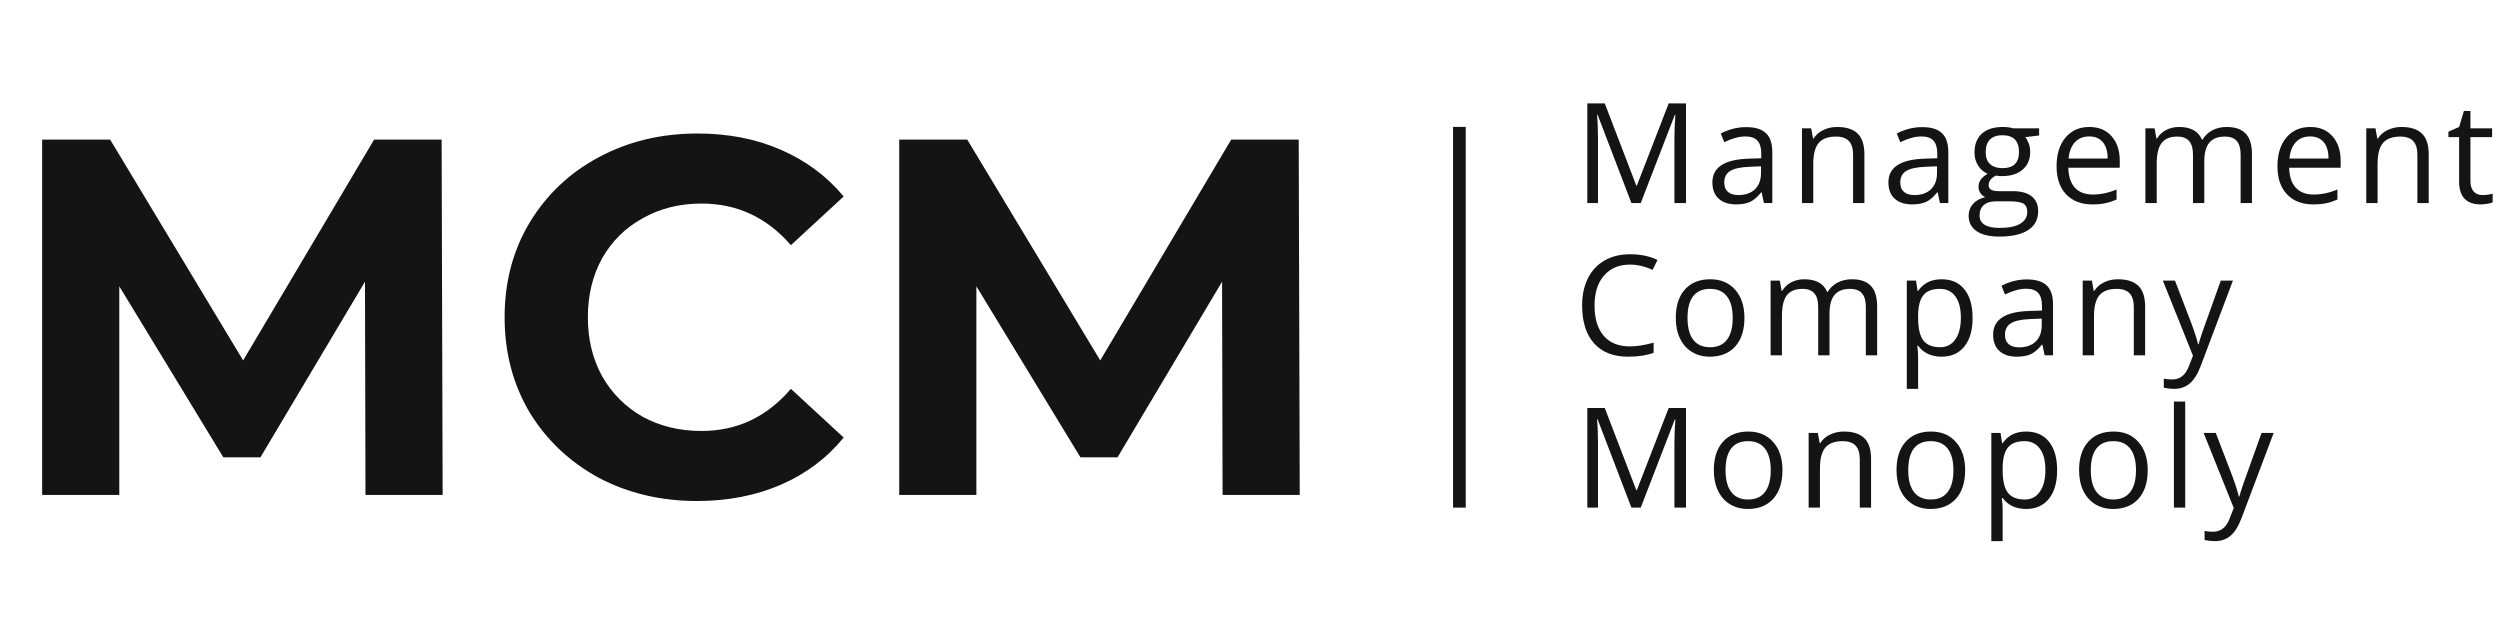 <svg width="197" height="49" viewBox="0 0 197 49" fill="none" xmlns="http://www.w3.org/2000/svg">
<path d="M28.8 39L28.76 22.2L20.52 36.04H17.6L9.4 22.56V39H3.32V11H8.68L19.16 28.4L29.48 11H34.8L34.88 39H28.8ZM54.923 39.48C52.07 39.48 49.483 38.867 47.163 37.64C44.87 36.387 43.056 34.667 41.723 32.48C40.416 30.267 39.763 27.773 39.763 25C39.763 22.227 40.416 19.747 41.723 17.56C43.056 15.347 44.87 13.627 47.163 12.4C49.483 11.147 52.083 10.52 54.963 10.52C57.39 10.52 59.577 10.947 61.523 11.8C63.496 12.653 65.15 13.88 66.483 15.48L62.323 19.32C60.43 17.133 58.083 16.04 55.283 16.04C53.55 16.04 52.003 16.427 50.643 17.2C49.283 17.947 48.217 19 47.443 20.36C46.697 21.72 46.323 23.267 46.323 25C46.323 26.733 46.697 28.28 47.443 29.64C48.217 31 49.283 32.067 50.643 32.84C52.003 33.587 53.55 33.96 55.283 33.96C58.083 33.96 60.43 32.853 62.323 30.64L66.483 34.48C65.15 36.107 63.496 37.347 61.523 38.2C59.55 39.053 57.35 39.48 54.923 39.48ZM96.339 39L96.299 22.2L88.059 36.04H85.139L76.939 22.56V39H70.859V11H76.219L86.699 28.4L97.019 11H102.339L102.419 39H96.339Z" fill="#141414"/>
<path d="M115 10V40" stroke="#141414"/>
<path d="M128.555 16L125.891 9.039H125.848C125.898 9.59 125.923 10.246 125.923 11.005V16H125.08V8.147H126.455L128.941 14.625H128.984L131.493 8.147H132.857V16H131.944V10.94C131.944 10.36 131.969 9.73 132.019 9.05H131.976L129.291 16H128.555ZM138.997 16L138.82 15.162H138.777C138.483 15.531 138.189 15.782 137.896 15.914C137.606 16.043 137.242 16.107 136.806 16.107C136.222 16.107 135.764 15.957 135.431 15.656C135.101 15.355 134.936 14.928 134.936 14.373C134.936 13.184 135.887 12.561 137.788 12.503L138.787 12.471V12.106C138.787 11.644 138.687 11.304 138.487 11.085C138.29 10.863 137.973 10.752 137.536 10.752C137.045 10.752 136.49 10.903 135.871 11.204L135.597 10.521C135.887 10.364 136.204 10.24 136.548 10.151C136.895 10.061 137.242 10.017 137.59 10.017C138.292 10.017 138.811 10.172 139.147 10.484C139.488 10.795 139.658 11.295 139.658 11.982V16H138.997ZM136.983 15.372C137.538 15.372 137.973 15.219 138.288 14.915C138.607 14.611 138.766 14.185 138.766 13.637V13.105L137.874 13.143C137.165 13.168 136.653 13.279 136.338 13.476C136.027 13.669 135.871 13.972 135.871 14.383C135.871 14.706 135.968 14.951 136.161 15.119C136.358 15.287 136.632 15.372 136.983 15.372ZM146.023 16V12.192C146.023 11.712 145.914 11.354 145.696 11.118C145.477 10.881 145.135 10.763 144.67 10.763C144.054 10.763 143.603 10.93 143.316 11.263C143.03 11.596 142.886 12.145 142.886 12.912V16H141.995V10.113H142.72L142.865 10.919H142.908C143.091 10.629 143.347 10.405 143.676 10.248C144.005 10.086 144.372 10.006 144.777 10.006C145.486 10.006 146.02 10.178 146.378 10.521C146.736 10.862 146.915 11.408 146.915 12.16V16H146.023ZM152.867 16L152.69 15.162H152.647C152.353 15.531 152.059 15.782 151.766 15.914C151.476 16.043 151.112 16.107 150.675 16.107C150.092 16.107 149.633 15.957 149.3 15.656C148.971 15.355 148.806 14.928 148.806 14.373C148.806 13.184 149.757 12.561 151.658 12.503L152.657 12.471V12.106C152.657 11.644 152.557 11.304 152.357 11.085C152.16 10.863 151.843 10.752 151.406 10.752C150.915 10.752 150.36 10.903 149.741 11.204L149.467 10.521C149.757 10.364 150.074 10.24 150.418 10.151C150.765 10.061 151.112 10.017 151.46 10.017C152.161 10.017 152.681 10.172 153.017 10.484C153.357 10.795 153.527 11.295 153.527 11.982V16H152.867ZM150.853 15.372C151.408 15.372 151.843 15.219 152.158 14.915C152.477 14.611 152.636 14.185 152.636 13.637V13.105L151.744 13.143C151.035 13.168 150.523 13.279 150.208 13.476C149.897 13.669 149.741 13.972 149.741 14.383C149.741 14.706 149.838 14.951 150.031 15.119C150.228 15.287 150.502 15.372 150.853 15.372ZM160.683 10.113V10.677L159.592 10.806C159.693 10.931 159.782 11.096 159.861 11.3C159.94 11.501 159.979 11.728 159.979 11.982C159.979 12.559 159.782 13.019 159.388 13.363C158.994 13.707 158.454 13.878 157.766 13.878C157.591 13.878 157.426 13.864 157.272 13.835C156.892 14.036 156.703 14.288 156.703 14.593C156.703 14.754 156.769 14.874 156.901 14.953C157.034 15.028 157.261 15.065 157.584 15.065H158.626C159.263 15.065 159.752 15.2 160.092 15.468C160.436 15.737 160.607 16.127 160.607 16.639C160.607 17.291 160.346 17.787 159.823 18.127C159.3 18.471 158.538 18.643 157.535 18.643C156.765 18.643 156.171 18.499 155.752 18.213C155.337 17.926 155.129 17.522 155.129 16.999C155.129 16.641 155.244 16.331 155.473 16.07C155.702 15.808 156.024 15.631 156.439 15.538C156.289 15.47 156.162 15.364 156.058 15.221C155.958 15.078 155.908 14.912 155.908 14.722C155.908 14.507 155.965 14.319 156.08 14.158C156.194 13.997 156.375 13.841 156.622 13.69C156.318 13.565 156.069 13.352 155.876 13.051C155.686 12.751 155.591 12.407 155.591 12.02C155.591 11.376 155.784 10.88 156.171 10.532C156.558 10.181 157.105 10.006 157.814 10.006C158.122 10.006 158.4 10.042 158.647 10.113H160.683ZM155.988 16.988C155.988 17.307 156.123 17.549 156.391 17.713C156.66 17.878 157.045 17.96 157.546 17.96C158.294 17.96 158.848 17.848 159.206 17.622C159.567 17.4 159.748 17.098 159.748 16.714C159.748 16.396 159.65 16.174 159.453 16.048C159.256 15.927 158.885 15.866 158.341 15.866H157.272C156.867 15.866 156.552 15.962 156.327 16.156C156.101 16.349 155.988 16.627 155.988 16.988ZM156.472 11.998C156.472 12.41 156.588 12.722 156.821 12.933C157.054 13.144 157.378 13.25 157.793 13.25C158.663 13.25 159.098 12.828 159.098 11.982C159.098 11.098 158.658 10.656 157.777 10.656C157.358 10.656 157.036 10.769 156.81 10.994C156.584 11.22 156.472 11.555 156.472 11.998ZM164.873 16.107C164.003 16.107 163.315 15.842 162.81 15.312C162.309 14.783 162.058 14.047 162.058 13.105C162.058 12.156 162.291 11.402 162.757 10.844C163.226 10.285 163.854 10.006 164.642 10.006C165.38 10.006 165.963 10.249 166.393 10.736C166.823 11.22 167.037 11.859 167.037 12.654V13.218H162.982C163 13.909 163.174 14.433 163.503 14.791C163.836 15.15 164.304 15.329 164.905 15.329C165.539 15.329 166.166 15.196 166.785 14.931V15.726C166.47 15.862 166.171 15.959 165.888 16.016C165.609 16.077 165.27 16.107 164.873 16.107ZM164.631 10.752C164.159 10.752 163.781 10.906 163.498 11.214C163.219 11.522 163.054 11.948 163.004 12.493H166.081C166.081 11.931 165.956 11.501 165.705 11.204C165.455 10.903 165.097 10.752 164.631 10.752ZM176.561 16V12.17C176.561 11.701 176.461 11.35 176.261 11.118C176.06 10.881 175.748 10.763 175.326 10.763C174.771 10.763 174.361 10.922 174.096 11.241C173.831 11.56 173.699 12.05 173.699 12.713V16H172.807V12.17C172.807 11.701 172.707 11.35 172.506 11.118C172.306 10.881 171.992 10.763 171.566 10.763C171.008 10.763 170.598 10.931 170.336 11.268C170.078 11.601 169.949 12.149 169.949 12.912V16H169.058V10.113H169.783L169.928 10.919H169.971C170.139 10.633 170.376 10.409 170.68 10.248C170.988 10.086 171.332 10.006 171.711 10.006C172.631 10.006 173.233 10.339 173.516 11.005H173.559C173.734 10.697 173.989 10.454 174.322 10.274C174.655 10.095 175.034 10.006 175.46 10.006C176.126 10.006 176.624 10.178 176.953 10.521C177.286 10.862 177.453 11.408 177.453 12.16V16H176.561ZM182.277 16.107C181.407 16.107 180.719 15.842 180.215 15.312C179.713 14.783 179.463 14.047 179.463 13.105C179.463 12.156 179.695 11.402 180.161 10.844C180.63 10.285 181.258 10.006 182.046 10.006C182.784 10.006 183.367 10.249 183.797 10.736C184.227 11.22 184.442 11.859 184.442 12.654V13.218H180.386C180.404 13.909 180.578 14.433 180.907 14.791C181.24 15.15 181.708 15.329 182.309 15.329C182.943 15.329 183.57 15.196 184.189 14.931V15.726C183.874 15.862 183.575 15.959 183.292 16.016C183.013 16.077 182.674 16.107 182.277 16.107ZM182.035 10.752C181.563 10.752 181.185 10.906 180.902 11.214C180.623 11.522 180.458 11.948 180.408 12.493H183.486C183.486 11.931 183.36 11.501 183.11 11.204C182.859 10.903 182.501 10.752 182.035 10.752ZM190.49 16V12.192C190.49 11.712 190.381 11.354 190.163 11.118C189.944 10.881 189.602 10.763 189.137 10.763C188.521 10.763 188.07 10.93 187.783 11.263C187.497 11.596 187.354 12.145 187.354 12.912V16H186.462V10.113H187.187L187.332 10.919H187.375C187.558 10.629 187.814 10.405 188.143 10.248C188.473 10.086 188.84 10.006 189.244 10.006C189.953 10.006 190.487 10.178 190.845 10.521C191.203 10.862 191.382 11.408 191.382 12.16V16H190.49ZM195.615 15.372C195.773 15.372 195.925 15.361 196.072 15.339C196.219 15.314 196.335 15.289 196.421 15.264V15.946C196.324 15.993 196.181 16.03 195.991 16.059C195.805 16.091 195.637 16.107 195.486 16.107C194.348 16.107 193.778 15.508 193.778 14.308V10.806H192.935V10.377L193.778 10.006L194.154 8.749H194.67V10.113H196.378V10.806H194.67V14.271C194.67 14.625 194.754 14.897 194.922 15.087C195.091 15.277 195.322 15.372 195.615 15.372ZM128.442 20.851C127.579 20.851 126.897 21.139 126.396 21.716C125.898 22.289 125.649 23.075 125.649 24.074C125.649 25.101 125.889 25.896 126.369 26.459C126.852 27.017 127.54 27.296 128.431 27.296C128.979 27.296 129.604 27.198 130.306 27.001V27.801C129.761 28.005 129.09 28.107 128.292 28.107C127.135 28.107 126.242 27.756 125.611 27.055C124.985 26.353 124.671 25.356 124.671 24.063C124.671 23.254 124.822 22.545 125.123 21.936C125.427 21.327 125.864 20.858 126.433 20.529C127.006 20.199 127.679 20.035 128.453 20.035C129.276 20.035 129.996 20.185 130.612 20.486L130.225 21.27C129.631 20.991 129.036 20.851 128.442 20.851ZM137.461 25.051C137.461 26.011 137.219 26.761 136.736 27.302C136.252 27.839 135.585 28.107 134.732 28.107C134.206 28.107 133.739 27.984 133.33 27.737C132.922 27.49 132.607 27.135 132.385 26.673C132.163 26.211 132.052 25.671 132.052 25.051C132.052 24.092 132.292 23.345 132.772 22.811C133.252 22.274 133.918 22.006 134.77 22.006C135.593 22.006 136.247 22.28 136.73 22.828C137.217 23.375 137.461 24.117 137.461 25.051ZM132.976 25.051C132.976 25.803 133.126 26.376 133.427 26.77C133.728 27.164 134.17 27.361 134.754 27.361C135.337 27.361 135.78 27.166 136.08 26.775C136.385 26.381 136.537 25.807 136.537 25.051C136.537 24.303 136.385 23.735 136.08 23.349C135.78 22.958 135.334 22.763 134.743 22.763C134.159 22.763 133.719 22.955 133.422 23.338C133.125 23.721 132.976 24.292 132.976 25.051ZM147.028 28V24.17C147.028 23.701 146.927 23.35 146.727 23.118C146.526 22.881 146.215 22.763 145.792 22.763C145.237 22.763 144.827 22.922 144.562 23.241C144.297 23.56 144.165 24.05 144.165 24.713V28H143.273V24.17C143.273 23.701 143.173 23.35 142.972 23.118C142.772 22.881 142.459 22.763 142.032 22.763C141.474 22.763 141.064 22.931 140.802 23.268C140.545 23.601 140.416 24.149 140.416 24.912V28H139.524V22.113H140.249L140.394 22.919H140.437C140.606 22.633 140.842 22.409 141.146 22.248C141.454 22.086 141.798 22.006 142.177 22.006C143.098 22.006 143.699 22.339 143.982 23.005H144.025C144.201 22.697 144.455 22.453 144.788 22.274C145.121 22.095 145.5 22.006 145.927 22.006C146.593 22.006 147.09 22.178 147.42 22.521C147.753 22.862 147.919 23.408 147.919 24.16V28H147.028ZM152.996 28.107C152.613 28.107 152.262 28.038 151.943 27.898C151.628 27.755 151.363 27.536 151.148 27.243H151.084C151.127 27.586 151.148 27.912 151.148 28.22V30.643H150.256V22.113H150.982L151.105 22.919H151.148C151.377 22.597 151.644 22.364 151.948 22.221C152.253 22.078 152.602 22.006 152.996 22.006C153.776 22.006 154.378 22.273 154.8 22.806C155.227 23.34 155.44 24.088 155.44 25.051C155.44 26.018 155.223 26.77 154.79 27.307C154.36 27.841 153.762 28.107 152.996 28.107ZM152.867 22.763C152.265 22.763 151.83 22.93 151.562 23.263C151.293 23.596 151.155 24.126 151.148 24.852V25.051C151.148 25.878 151.286 26.471 151.562 26.829C151.837 27.184 152.28 27.361 152.888 27.361C153.397 27.361 153.794 27.155 154.081 26.743C154.371 26.331 154.516 25.764 154.516 25.041C154.516 24.306 154.371 23.744 154.081 23.354C153.794 22.96 153.39 22.763 152.867 22.763ZM161.118 28L160.94 27.162H160.897C160.604 27.531 160.31 27.782 160.017 27.914C159.727 28.043 159.363 28.107 158.926 28.107C158.343 28.107 157.884 27.957 157.551 27.656C157.222 27.355 157.057 26.928 157.057 26.373C157.057 25.184 158.008 24.561 159.909 24.503L160.908 24.471V24.106C160.908 23.644 160.808 23.304 160.607 23.085C160.411 22.863 160.094 22.752 159.657 22.752C159.166 22.752 158.611 22.903 157.992 23.204L157.718 22.521C158.008 22.364 158.325 22.24 158.668 22.151C159.016 22.061 159.363 22.017 159.71 22.017C160.412 22.017 160.931 22.172 161.268 22.484C161.608 22.795 161.778 23.295 161.778 23.982V28H161.118ZM159.104 27.372C159.659 27.372 160.094 27.219 160.409 26.915C160.727 26.611 160.887 26.185 160.887 25.637V25.105L159.995 25.143C159.286 25.168 158.774 25.279 158.459 25.476C158.147 25.669 157.992 25.971 157.992 26.383C157.992 26.706 158.088 26.951 158.282 27.119C158.479 27.287 158.753 27.372 159.104 27.372ZM168.144 28V24.192C168.144 23.712 168.035 23.354 167.816 23.118C167.598 22.881 167.256 22.763 166.79 22.763C166.175 22.763 165.723 22.93 165.437 23.263C165.15 23.596 165.007 24.145 165.007 24.912V28H164.116V22.113H164.841L164.986 22.919H165.029C165.211 22.629 165.467 22.405 165.797 22.248C166.126 22.086 166.493 22.006 166.898 22.006C167.607 22.006 168.14 22.178 168.498 22.521C168.857 22.862 169.036 23.408 169.036 24.16V28H168.144ZM170.433 22.113H171.389L172.678 25.47C172.961 26.236 173.136 26.79 173.204 27.13H173.247C173.294 26.947 173.391 26.636 173.537 26.195C173.688 25.751 174.175 24.391 174.998 22.113H175.954L173.425 28.816C173.174 29.479 172.88 29.948 172.544 30.224C172.211 30.503 171.801 30.643 171.314 30.643C171.042 30.643 170.773 30.612 170.508 30.551V29.837C170.705 29.88 170.925 29.901 171.169 29.901C171.781 29.901 172.218 29.558 172.479 28.87L172.807 28.032L170.433 22.113ZM128.555 40L125.891 33.039H125.848C125.898 33.59 125.923 34.246 125.923 35.005V40H125.08V32.148H126.455L128.941 38.625H128.984L131.493 32.148H132.857V40H131.944V34.94C131.944 34.36 131.969 33.73 132.019 33.05H131.976L129.291 40H128.555ZM140.458 37.051C140.458 38.011 140.216 38.761 139.733 39.302C139.249 39.839 138.582 40.107 137.729 40.107C137.203 40.107 136.736 39.984 136.328 39.737C135.919 39.49 135.604 39.135 135.382 38.673C135.16 38.211 135.049 37.671 135.049 37.051C135.049 36.092 135.289 35.345 135.769 34.812C136.249 34.274 136.915 34.006 137.767 34.006C138.591 34.006 139.244 34.28 139.727 34.828C140.214 35.376 140.458 36.117 140.458 37.051ZM135.973 37.051C135.973 37.803 136.123 38.376 136.424 38.77C136.725 39.164 137.167 39.361 137.751 39.361C138.335 39.361 138.777 39.166 139.078 38.775C139.382 38.382 139.534 37.807 139.534 37.051C139.534 36.303 139.382 35.735 139.078 35.349C138.777 34.958 138.331 34.763 137.74 34.763C137.156 34.763 136.716 34.955 136.419 35.338C136.122 35.721 135.973 36.292 135.973 37.051ZM146.55 40V36.192C146.55 35.712 146.44 35.354 146.222 35.118C146.004 34.881 145.662 34.763 145.196 34.763C144.58 34.763 144.129 34.93 143.843 35.263C143.556 35.596 143.413 36.145 143.413 36.912V40H142.521V34.113H143.246L143.391 34.919H143.434C143.617 34.629 143.873 34.405 144.202 34.248C144.532 34.086 144.899 34.006 145.303 34.006C146.012 34.006 146.546 34.178 146.904 34.522C147.262 34.862 147.441 35.408 147.441 36.16V40H146.55ZM154.854 37.051C154.854 38.011 154.612 38.761 154.129 39.302C153.646 39.839 152.978 40.107 152.126 40.107C151.599 40.107 151.132 39.984 150.724 39.737C150.316 39.49 150 39.135 149.778 38.673C149.556 38.211 149.445 37.671 149.445 37.051C149.445 36.092 149.685 35.345 150.165 34.812C150.645 34.274 151.311 34.006 152.163 34.006C152.987 34.006 153.64 34.28 154.124 34.828C154.611 35.376 154.854 36.117 154.854 37.051ZM150.369 37.051C150.369 37.803 150.52 38.376 150.82 38.77C151.121 39.164 151.563 39.361 152.147 39.361C152.731 39.361 153.173 39.166 153.474 38.775C153.778 38.382 153.93 37.807 153.93 37.051C153.93 36.303 153.778 35.735 153.474 35.349C153.173 34.958 152.727 34.763 152.136 34.763C151.553 34.763 151.112 34.955 150.815 35.338C150.518 35.721 150.369 36.292 150.369 37.051ZM159.657 40.107C159.274 40.107 158.923 40.038 158.604 39.898C158.289 39.755 158.024 39.536 157.809 39.243H157.745C157.788 39.586 157.809 39.912 157.809 40.22V42.643H156.917V34.113H157.643L157.766 34.919H157.809C158.038 34.597 158.305 34.364 158.609 34.221C158.914 34.078 159.263 34.006 159.657 34.006C160.437 34.006 161.039 34.273 161.461 34.806C161.888 35.34 162.101 36.088 162.101 37.051C162.101 38.018 161.884 38.77 161.451 39.307C161.021 39.841 160.423 40.107 159.657 40.107ZM159.528 34.763C158.926 34.763 158.491 34.93 158.223 35.263C157.954 35.596 157.816 36.126 157.809 36.852V37.051C157.809 37.878 157.947 38.471 158.223 38.829C158.498 39.184 158.941 39.361 159.549 39.361C160.058 39.361 160.455 39.155 160.742 38.743C161.032 38.331 161.177 37.764 161.177 37.041C161.177 36.306 161.032 35.744 160.742 35.354C160.455 34.96 160.051 34.763 159.528 34.763ZM169.24 37.051C169.24 38.011 168.998 38.761 168.515 39.302C168.031 39.839 167.363 40.107 166.511 40.107C165.985 40.107 165.517 39.984 165.109 39.737C164.701 39.49 164.386 39.135 164.164 38.673C163.942 38.211 163.831 37.671 163.831 37.051C163.831 36.092 164.071 35.345 164.551 34.812C165.03 34.274 165.697 34.006 166.549 34.006C167.372 34.006 168.026 34.28 168.509 34.828C168.996 35.376 169.24 36.117 169.24 37.051ZM164.755 37.051C164.755 37.803 164.905 38.376 165.206 38.77C165.507 39.164 165.949 39.361 166.533 39.361C167.116 39.361 167.558 39.166 167.859 38.775C168.164 38.382 168.316 37.807 168.316 37.051C168.316 36.303 168.164 35.735 167.859 35.349C167.558 34.958 167.113 34.763 166.522 34.763C165.938 34.763 165.498 34.955 165.201 35.338C164.903 35.721 164.755 36.292 164.755 37.051ZM172.195 40H171.303V31.643H172.195V40ZM173.646 34.113H174.602L175.891 37.47C176.174 38.236 176.349 38.79 176.417 39.13H176.46C176.507 38.947 176.603 38.636 176.75 38.195C176.901 37.751 177.388 36.391 178.211 34.113H179.167L176.637 40.816C176.387 41.479 176.093 41.948 175.757 42.224C175.423 42.503 175.014 42.643 174.527 42.643C174.254 42.643 173.986 42.612 173.721 42.551V41.837C173.918 41.88 174.138 41.901 174.382 41.901C174.994 41.901 175.431 41.558 175.692 40.87L176.02 40.032L173.646 34.113Z" fill="#141414"/>
</svg>
